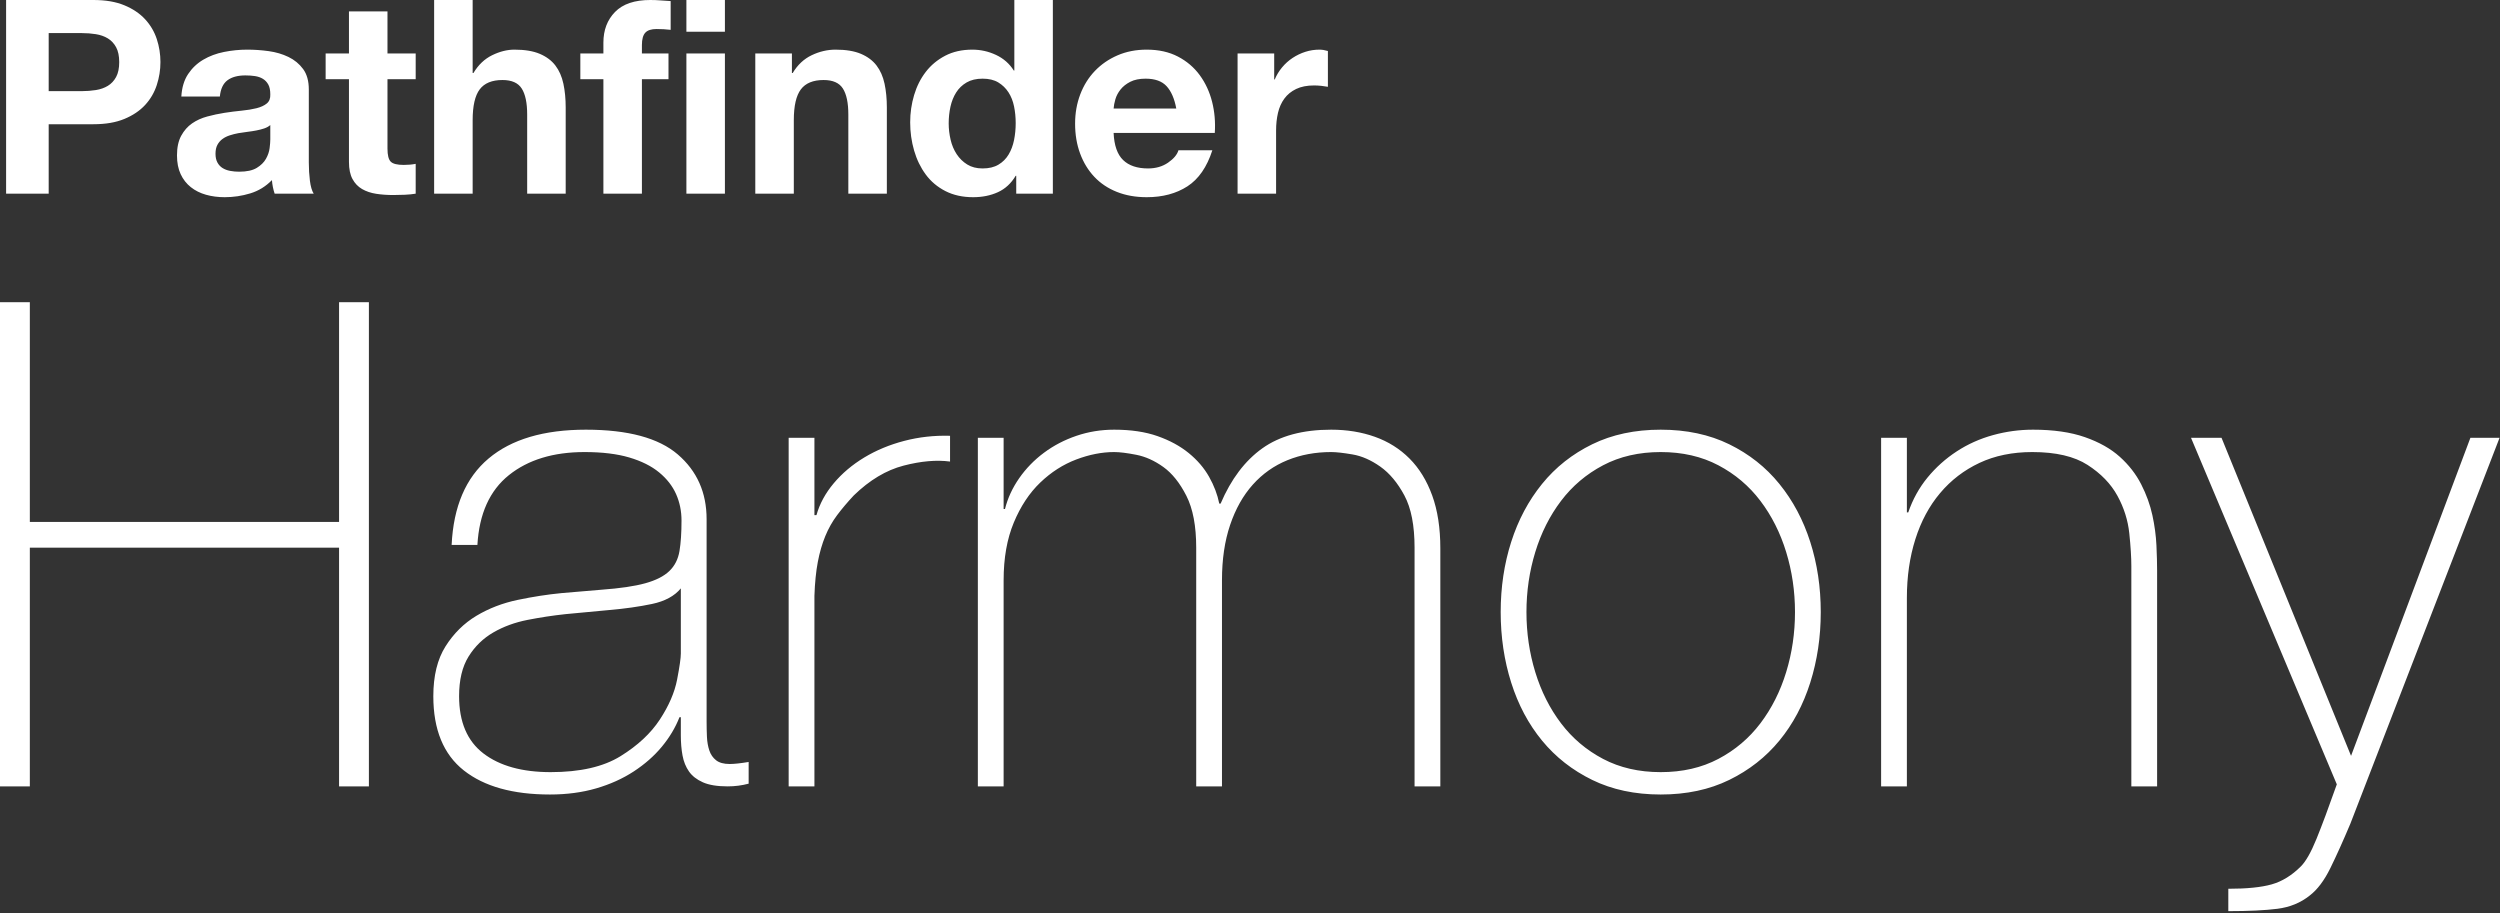 <?xml version="1.0" encoding="UTF-8" standalone="no"?>
<!DOCTYPE svg PUBLIC "-//W3C//DTD SVG 1.1//EN" "http://www.w3.org/Graphics/SVG/1.1/DTD/svg11.dtd">
<svg width="100%" height="100%" viewBox="0 0 887 324" version="1.1" xmlns="http://www.w3.org/2000/svg" xmlns:xlink="http://www.w3.org/1999/xlink" xml:space="preserve" xmlns:serif="http://www.serif.com/" style="fill:white;fill-rule:evenodd;clip-rule:evenodd;stroke-linejoin:round;stroke-miterlimit:2;">
    <rect x="0" y="0" width="887" height="324" fill="#333333" stroke="none"/>
    <g transform="matrix(1,0,0,1,-68.578,-350.362)">
        <path d="M845.95,505.7L856.777,505.7L902.731,618.541L945.076,505.7L955.422,505.7L902.491,642.601C899.924,648.696 897.558,653.949 895.393,658.36C893.228,662.771 890.781,666.019 888.055,668.104C884.847,670.67 881.037,672.234 876.626,672.796C872.215,673.357 866.401,673.638 859.183,673.638L859.183,665.698C865.759,665.698 870.892,665.177 874.581,664.134C878.27,663.092 881.719,660.966 884.927,657.758C886.691,655.994 888.536,652.746 890.461,648.014C892.385,643.282 894.791,636.826 897.679,628.646L845.95,505.7ZM310.138,604.827L309.657,604.827C308.213,608.516 306.128,612.005 303.402,615.293C300.675,618.581 297.346,621.508 293.417,624.075C289.487,626.641 285.036,628.646 280.064,630.09C275.091,631.533 269.638,632.255 263.703,632.255C250.55,632.255 240.365,629.408 233.147,623.714C225.929,618.02 222.32,609.238 222.32,597.368C222.32,590.15 223.764,584.256 226.651,579.684C229.538,575.113 233.187,571.504 237.598,568.857C242.009,566.211 246.901,564.326 252.274,563.203C257.648,562.081 262.821,561.279 267.793,560.797L281.988,559.594C288.565,559.113 293.737,558.351 297.507,557.309C301.276,556.266 304.123,554.822 306.048,552.978C307.973,551.133 309.176,548.767 309.657,545.88C310.138,542.993 310.379,539.384 310.379,535.053C310.379,531.685 309.737,528.557 308.454,525.67C307.171,522.783 305.166,520.216 302.439,517.971C299.712,515.725 296.184,513.961 291.853,512.678C287.522,511.395 282.229,510.753 275.973,510.753C264.906,510.753 255.964,513.48 249.147,518.933C242.33,524.387 238.6,532.647 237.959,543.715L228.816,543.715C229.458,530.081 233.829,519.856 241.929,513.039C250.029,506.222 261.537,502.813 276.455,502.813C291.372,502.813 302.239,505.74 309.056,511.595C315.873,517.45 319.281,525.109 319.281,534.572L319.281,606.511C319.281,608.275 319.321,610.04 319.401,611.804C319.481,613.568 319.762,615.172 320.243,616.616C320.725,618.06 321.527,619.223 322.649,620.105C323.772,620.987 325.376,621.428 327.461,621.428C329.065,621.428 331.311,621.187 334.198,620.706L334.198,628.405C331.792,629.047 329.306,629.368 326.74,629.368C323.05,629.368 320.123,628.887 317.958,627.924C315.792,626.962 314.148,625.679 313.025,624.075C311.903,622.471 311.141,620.586 310.74,618.421C310.339,616.255 310.138,613.889 310.138,611.323L310.138,604.827ZM601.021,567.534C601.021,558.712 602.264,550.412 604.751,542.632C607.237,534.853 610.886,527.996 615.698,522.061C620.51,516.126 626.444,511.435 633.502,507.986C640.56,504.537 648.66,502.813 657.802,502.813C666.945,502.813 675.045,504.537 682.103,507.986C689.16,511.435 695.095,516.126 699.907,522.061C704.719,527.996 708.368,534.853 710.854,542.632C713.34,550.412 714.584,558.712 714.584,567.534C714.584,576.356 713.34,584.697 710.854,592.556C708.368,600.416 704.719,607.273 699.907,613.127C695.095,618.982 689.16,623.634 682.103,627.082C675.045,630.531 666.945,632.255 657.802,632.255C648.66,632.255 640.56,630.531 633.502,627.082C626.444,623.634 620.51,618.982 615.698,613.127C610.886,607.273 607.237,600.416 604.751,592.556C602.264,584.697 601.021,576.356 601.021,567.534ZM415.52,505.7L424.663,505.7L424.663,530.963L425.144,530.963C426.107,527.114 427.791,523.465 430.197,520.016C432.603,516.567 435.53,513.56 438.979,510.994C442.427,508.427 446.277,506.422 450.527,504.979C454.778,503.535 459.229,502.813 463.88,502.813C469.815,502.813 474.948,503.575 479.279,505.099C483.609,506.623 487.299,508.628 490.346,511.114C493.394,513.6 495.8,516.407 497.564,519.535C499.329,522.663 500.531,525.83 501.173,529.038L501.654,529.038C505.343,520.377 510.276,513.841 516.451,509.43C522.626,505.019 530.767,502.813 540.872,502.813C546.486,502.813 551.659,503.655 556.39,505.339C561.122,507.024 565.212,509.59 568.661,513.039C572.109,516.487 574.796,520.858 576.721,526.151C578.646,531.444 579.608,537.7 579.608,544.918L579.608,629.368L570.465,629.368L570.465,544.677C570.465,536.818 569.262,530.642 566.856,526.151C564.45,521.66 561.603,518.252 558.315,515.926C555.027,513.6 551.739,512.156 548.451,511.595C545.162,511.034 542.636,510.753 540.872,510.753C535.258,510.753 530.085,511.715 525.353,513.64C520.621,515.565 516.531,518.452 513.083,522.302C509.634,526.151 506.947,530.923 505.023,536.617C503.098,542.311 502.135,548.848 502.135,556.226L502.135,629.368L492.993,629.368L492.993,544.677C492.993,536.978 491.83,530.843 489.504,526.272C487.178,521.7 484.452,518.292 481.324,516.046C478.196,513.801 474.988,512.357 471.7,511.715C468.412,511.074 465.805,510.753 463.88,510.753C459.55,510.753 455.058,511.635 450.407,513.4C445.755,515.164 441.505,517.891 437.655,521.58C433.806,525.269 430.678,530.001 428.272,535.775C425.866,541.549 424.663,548.366 424.663,556.226L424.663,629.368L415.52,629.368L415.52,505.7ZM68.578,457.581L79.164,457.581L79.164,535.535L188.877,535.535L188.877,457.581L199.463,457.581L199.463,629.368L188.877,629.368L188.877,544.677L79.164,544.677L79.164,629.368L68.578,629.368L68.578,457.581ZM357.536,533.129L358.258,533.129C359.381,529.119 361.426,525.349 364.393,521.82C367.36,518.292 370.969,515.244 375.22,512.678C379.471,510.111 384.202,508.146 389.415,506.783C394.628,505.42 400.042,504.818 405.656,504.979L405.656,514.121C400.844,513.48 395.35,513.961 389.175,515.565C382.999,517.169 377.105,520.698 371.491,526.151C369.245,528.557 367.28,530.883 365.596,533.129C363.912,535.374 362.508,537.86 361.386,540.587C360.263,543.314 359.381,546.361 358.739,549.73C358.097,553.098 357.696,557.108 357.536,561.76L357.536,629.368L348.393,629.368L348.393,505.7L357.536,505.7L357.536,533.129ZM735.997,505.7L745.139,505.7L745.139,532.166L745.621,532.166C747.225,527.515 749.51,523.384 752.478,519.775C755.445,516.166 758.894,513.079 762.823,510.512C766.753,507.946 771.044,506.021 775.695,504.738C780.347,503.455 785.079,502.813 789.891,502.813C797.109,502.813 803.244,503.695 808.296,505.46C813.349,507.224 817.479,509.55 820.687,512.437C823.895,515.324 826.422,518.572 828.266,522.181C830.111,525.79 831.434,529.439 832.236,533.129C833.038,536.818 833.519,540.387 833.68,543.835C833.84,547.284 833.92,550.291 833.92,552.858L833.92,629.368L824.777,629.368L824.777,551.173C824.777,548.126 824.537,544.276 824.056,539.625C823.574,534.973 822.171,530.522 819.845,526.272C817.519,522.021 813.991,518.372 809.259,515.324C804.527,512.277 797.991,510.753 789.65,510.753C782.593,510.753 776.337,512.036 770.883,514.603C765.43,517.169 760.778,520.738 756.929,525.309C753.079,529.88 750.152,535.334 748.147,541.67C746.142,548.006 745.139,554.943 745.139,562.482L745.139,629.368L735.997,629.368L735.997,505.7ZM310.138,559.113C307.893,561.84 304.484,563.684 299.913,564.647C295.341,565.609 290.249,566.331 284.635,566.812L269.237,568.256C264.745,568.737 260.254,569.419 255.763,570.301C251.272,571.183 247.222,572.667 243.613,574.752C240.004,576.837 237.077,579.684 234.831,583.293C232.585,586.902 231.463,591.594 231.463,597.368C231.463,606.511 234.35,613.288 240.124,617.699C245.899,622.11 253.838,624.315 263.943,624.315C274.369,624.315 282.63,622.431 288.725,618.661C294.82,614.892 299.472,610.561 302.68,605.669C305.888,600.777 307.933,596.045 308.815,591.474C309.697,586.902 310.138,583.815 310.138,582.211L310.138,559.113ZM610.164,567.534C610.164,574.912 611.207,582.01 613.292,588.827C615.377,595.644 618.425,601.699 622.434,606.992C626.444,612.285 631.417,616.496 637.352,619.624C643.286,622.751 650.103,624.315 657.802,624.315C665.502,624.315 672.318,622.751 678.253,619.624C684.188,616.496 689.16,612.285 693.17,606.992C697.18,601.699 700.228,595.644 702.313,588.827C704.398,582.01 705.441,574.912 705.441,567.534C705.441,560.156 704.398,553.058 702.313,546.241C700.228,539.424 697.18,533.369 693.17,528.076C689.16,522.783 684.188,518.572 678.253,515.445C672.318,512.317 665.502,510.753 657.802,510.753C650.103,510.753 643.286,512.317 637.352,515.445C631.417,518.572 626.444,522.783 622.434,528.076C618.425,533.369 615.377,539.424 613.292,546.241C611.207,553.058 610.164,560.156 610.164,567.534ZM132.914,384.623C133.106,381.415 133.908,378.753 135.32,376.636C136.731,374.518 138.528,372.818 140.709,371.535C142.891,370.252 145.345,369.337 148.071,368.792C150.798,368.247 153.541,367.974 156.3,367.974C158.802,367.974 161.336,368.15 163.903,368.503C166.469,368.856 168.811,369.546 170.928,370.572C173.046,371.599 174.778,373.027 176.125,374.855C177.473,376.684 178.146,379.106 178.146,382.121L178.146,408.009C178.146,410.255 178.275,412.404 178.531,414.458C178.788,416.511 179.237,418.05 179.878,419.077L166.02,419.077C165.763,418.307 165.555,417.521 165.394,416.719C165.234,415.917 165.122,415.099 165.058,414.265C162.876,416.511 160.31,418.083 157.359,418.981C154.407,419.879 151.392,420.328 148.312,420.328C145.938,420.328 143.725,420.039 141.672,419.462C139.618,418.885 137.822,417.986 136.282,416.767C134.742,415.548 133.539,414.008 132.673,412.148C131.807,410.287 131.374,408.074 131.374,405.507C131.374,402.684 131.871,400.358 132.866,398.53C133.86,396.701 135.143,395.242 136.715,394.151C138.287,393.06 140.084,392.242 142.105,391.697C144.126,391.152 146.163,390.719 148.216,390.398C150.269,390.077 152.29,389.82 154.279,389.628C156.268,389.435 158.032,389.147 159.572,388.762C161.112,388.377 162.331,387.815 163.229,387.077C164.127,386.34 164.544,385.265 164.48,383.853C164.48,382.378 164.24,381.207 163.758,380.341C163.277,379.475 162.636,378.801 161.834,378.32C161.032,377.839 160.101,377.518 159.043,377.357C157.984,377.197 156.845,377.117 155.626,377.117C152.932,377.117 150.814,377.694 149.274,378.849C147.735,380.004 146.836,381.929 146.58,384.623L132.914,384.623ZM463.688,397.519L499.585,397.519C499.842,393.67 499.521,389.981 498.623,386.452C497.725,382.923 496.265,379.779 494.244,377.02C492.223,374.262 489.64,372.064 486.497,370.428C483.353,368.792 479.664,367.974 475.429,367.974C471.644,367.974 468.195,368.648 465.083,369.995C461.972,371.342 459.293,373.187 457.047,375.529C454.802,377.871 453.07,380.645 451.85,383.853C450.631,387.061 450.022,390.526 450.022,394.247C450.022,398.097 450.615,401.626 451.802,404.834C452.989,408.042 454.674,410.8 456.855,413.11C459.036,415.42 461.699,417.2 464.843,418.451C467.987,419.703 471.515,420.328 475.429,420.328C481.075,420.328 485.887,419.045 489.865,416.479C493.843,413.912 496.794,409.646 498.719,403.679L486.689,403.679C486.24,405.219 485.021,406.678 483.032,408.058C481.043,409.437 478.669,410.127 475.91,410.127C472.061,410.127 469.109,409.132 467.056,407.143C465.003,405.154 463.88,401.946 463.688,397.519ZM429.138,412.725L429.138,419.077L442.13,419.077L442.13,350.362L428.464,350.362L428.464,375.384L428.272,375.384C426.732,372.946 424.631,371.102 421.968,369.851C419.306,368.6 416.499,367.974 413.547,367.974C409.89,367.974 406.682,368.696 403.923,370.139C401.165,371.583 398.871,373.492 397.042,375.866C395.214,378.239 393.834,380.982 392.904,384.094C391.974,387.206 391.509,390.43 391.509,393.766C391.509,397.231 391.974,400.567 392.904,403.775C393.834,406.983 395.214,409.822 397.042,412.292C398.871,414.762 401.197,416.719 404.02,418.163C406.843,419.606 410.115,420.328 413.836,420.328C417.108,420.328 420.043,419.735 422.642,418.548C425.24,417.361 427.342,415.42 428.946,412.725L429.138,412.725ZM206.056,369.321L206.056,354.404L192.39,354.404L192.39,369.321L184.113,369.321L184.113,378.464L192.39,378.464L192.39,407.817C192.39,410.319 192.807,412.34 193.641,413.88C194.475,415.42 195.614,416.607 197.057,417.441C198.501,418.275 200.169,418.836 202.062,419.125C203.954,419.414 205.959,419.558 208.077,419.558C209.424,419.558 210.803,419.526 212.215,419.462C213.626,419.398 214.91,419.269 216.064,419.077L216.064,408.491C215.423,408.619 214.749,408.715 214.043,408.779C213.338,408.844 212.6,408.876 211.83,408.876C209.52,408.876 207.98,408.491 207.21,407.721C206.441,406.951 206.056,405.411 206.056,403.101L206.056,378.464L216.064,378.464L216.064,369.321L206.056,369.321ZM70.743,350.362L70.743,419.077L85.853,419.077L85.853,394.44L101.732,394.44C106.031,394.44 109.688,393.814 112.704,392.563C115.719,391.312 118.173,389.66 120.066,387.607C121.959,385.554 123.338,383.196 124.204,380.533C125.07,377.871 125.503,375.16 125.503,372.401C125.503,369.578 125.07,366.851 124.204,364.221C123.338,361.59 121.959,359.248 120.066,357.195C118.173,355.142 115.719,353.49 112.704,352.239C109.688,350.988 106.031,350.362 101.732,350.362L70.743,350.362ZM312.111,369.321L312.111,419.077L325.777,419.077L325.777,369.321L312.111,369.321ZM507.669,369.321L507.669,419.077L521.335,419.077L521.335,396.653C521.335,394.408 521.56,392.323 522.009,390.398C522.458,388.473 523.212,386.789 524.27,385.345C525.329,383.902 526.725,382.763 528.457,381.929C530.189,381.095 532.306,380.678 534.809,380.678C535.643,380.678 536.509,380.726 537.407,380.822C538.305,380.918 539.075,381.03 539.717,381.159L539.717,368.455C538.626,368.134 537.632,367.974 536.733,367.974C535.001,367.974 533.333,368.231 531.729,368.744C530.125,369.257 528.617,369.979 527.206,370.909C525.794,371.84 524.543,372.962 523.452,374.278C522.362,375.593 521.496,377.02 520.854,378.56L520.662,378.56L520.662,369.321L507.669,369.321ZM222.609,350.362L222.609,419.077L236.275,419.077L236.275,392.996C236.275,387.928 237.109,384.287 238.777,382.073C240.445,379.86 243.14,378.753 246.861,378.753C250.133,378.753 252.411,379.763 253.694,381.784C254.977,383.805 255.619,386.869 255.619,390.975L255.619,419.077L269.285,419.077L269.285,388.473C269.285,385.393 269.012,382.586 268.467,380.052C267.921,377.518 266.975,375.368 265.628,373.604C264.28,371.84 262.436,370.46 260.094,369.466C257.752,368.471 254.753,367.974 251.096,367.974C248.529,367.974 245.899,368.632 243.204,369.947C240.509,371.262 238.296,373.363 236.563,376.251L236.275,376.251L236.275,350.362L222.609,350.362ZM282.662,378.464L282.662,419.077L296.328,419.077L296.328,378.464L305.759,378.464L305.759,369.321L296.328,369.321L296.328,366.338C296.328,364.285 296.729,362.825 297.531,361.959C298.333,361.093 299.664,360.66 301.525,360.66C303.257,360.66 304.925,360.756 306.529,360.949L306.529,350.747C305.374,350.683 304.187,350.603 302.968,350.507C301.749,350.41 300.53,350.362 299.311,350.362C293.729,350.362 289.559,351.774 286.8,354.597C284.041,357.42 282.662,361.045 282.662,365.472L282.662,369.321L274.482,369.321L274.482,378.464L282.662,378.464ZM336.556,369.321L336.556,419.077L350.222,419.077L350.222,392.996C350.222,387.928 351.056,384.287 352.724,382.073C354.392,379.86 357.087,378.753 360.808,378.753C364.08,378.753 366.358,379.763 367.641,381.784C368.924,383.805 369.566,386.869 369.566,390.975L369.566,419.077L383.232,419.077L383.232,388.473C383.232,385.393 382.959,382.586 382.414,380.052C381.869,377.518 380.922,375.368 379.575,373.604C378.228,371.84 376.383,370.46 374.041,369.466C371.699,368.471 368.7,367.974 365.043,367.974C362.156,367.974 359.333,368.632 356.574,369.947C353.815,371.262 351.569,373.363 349.837,376.251L349.548,376.251L349.548,369.321L336.556,369.321ZM164.48,394.728C163.903,395.242 163.181,395.643 162.315,395.931C161.449,396.22 160.518,396.461 159.524,396.653C158.529,396.846 157.487,397.006 156.396,397.134C155.305,397.263 154.215,397.423 153.124,397.616C152.097,397.808 151.087,398.065 150.092,398.386C149.098,398.706 148.232,399.139 147.494,399.685C146.756,400.23 146.163,400.92 145.714,401.754C145.264,402.588 145.04,403.647 145.04,404.93C145.04,406.149 145.264,407.175 145.714,408.009C146.163,408.844 146.772,409.501 147.542,409.982C148.312,410.464 149.21,410.8 150.237,410.993C151.263,411.185 152.322,411.282 153.413,411.282C156.107,411.282 158.193,410.833 159.668,409.934C161.144,409.036 162.235,407.961 162.94,406.71C163.646,405.459 164.079,404.192 164.24,402.909C164.4,401.626 164.48,400.599 164.48,399.829L164.48,394.728ZM428.946,394.055C428.946,396.108 428.753,398.097 428.368,400.022C427.983,401.946 427.342,403.663 426.443,405.17C425.545,406.678 424.342,407.881 422.834,408.779C421.327,409.678 419.45,410.127 417.204,410.127C415.087,410.127 413.275,409.662 411.767,408.731C410.259,407.801 409.008,406.582 408.014,405.074C407.019,403.566 406.297,401.85 405.848,399.925C405.399,398.001 405.174,396.076 405.174,394.151C405.174,392.098 405.383,390.125 405.8,388.232C406.217,386.34 406.891,384.655 407.821,383.18C408.751,381.704 409.986,380.517 411.526,379.619C413.066,378.721 414.959,378.272 417.204,378.272C419.45,378.272 421.311,378.721 422.786,379.619C424.262,380.517 425.465,381.688 426.395,383.132C427.326,384.575 427.983,386.243 428.368,388.136C428.753,390.029 428.946,392.002 428.946,394.055ZM485.919,388.858L463.688,388.858C463.752,387.895 463.961,386.805 464.313,385.586C464.666,384.367 465.276,383.212 466.142,382.121C467.008,381.03 468.163,380.116 469.607,379.378C471.05,378.64 472.863,378.272 475.044,378.272C478.38,378.272 480.867,379.17 482.503,380.966C484.139,382.763 485.278,385.393 485.919,388.858ZM85.853,382.699L85.853,362.103L97.594,362.103C99.326,362.103 100.994,362.232 102.598,362.488C104.202,362.745 105.614,363.242 106.833,363.98C108.052,364.718 109.03,365.76 109.768,367.108C110.506,368.455 110.875,370.22 110.875,372.401C110.875,374.582 110.506,376.347 109.768,377.694C109.03,379.041 108.052,380.084 106.833,380.822C105.614,381.56 104.202,382.057 102.598,382.314C100.994,382.57 99.326,382.699 97.594,382.699L85.853,382.699ZM325.777,361.622L325.777,350.362L312.111,350.362L312.111,361.622L325.777,361.622Z" style="fill-rule:nonzero;"/>
    </g>
</svg>
